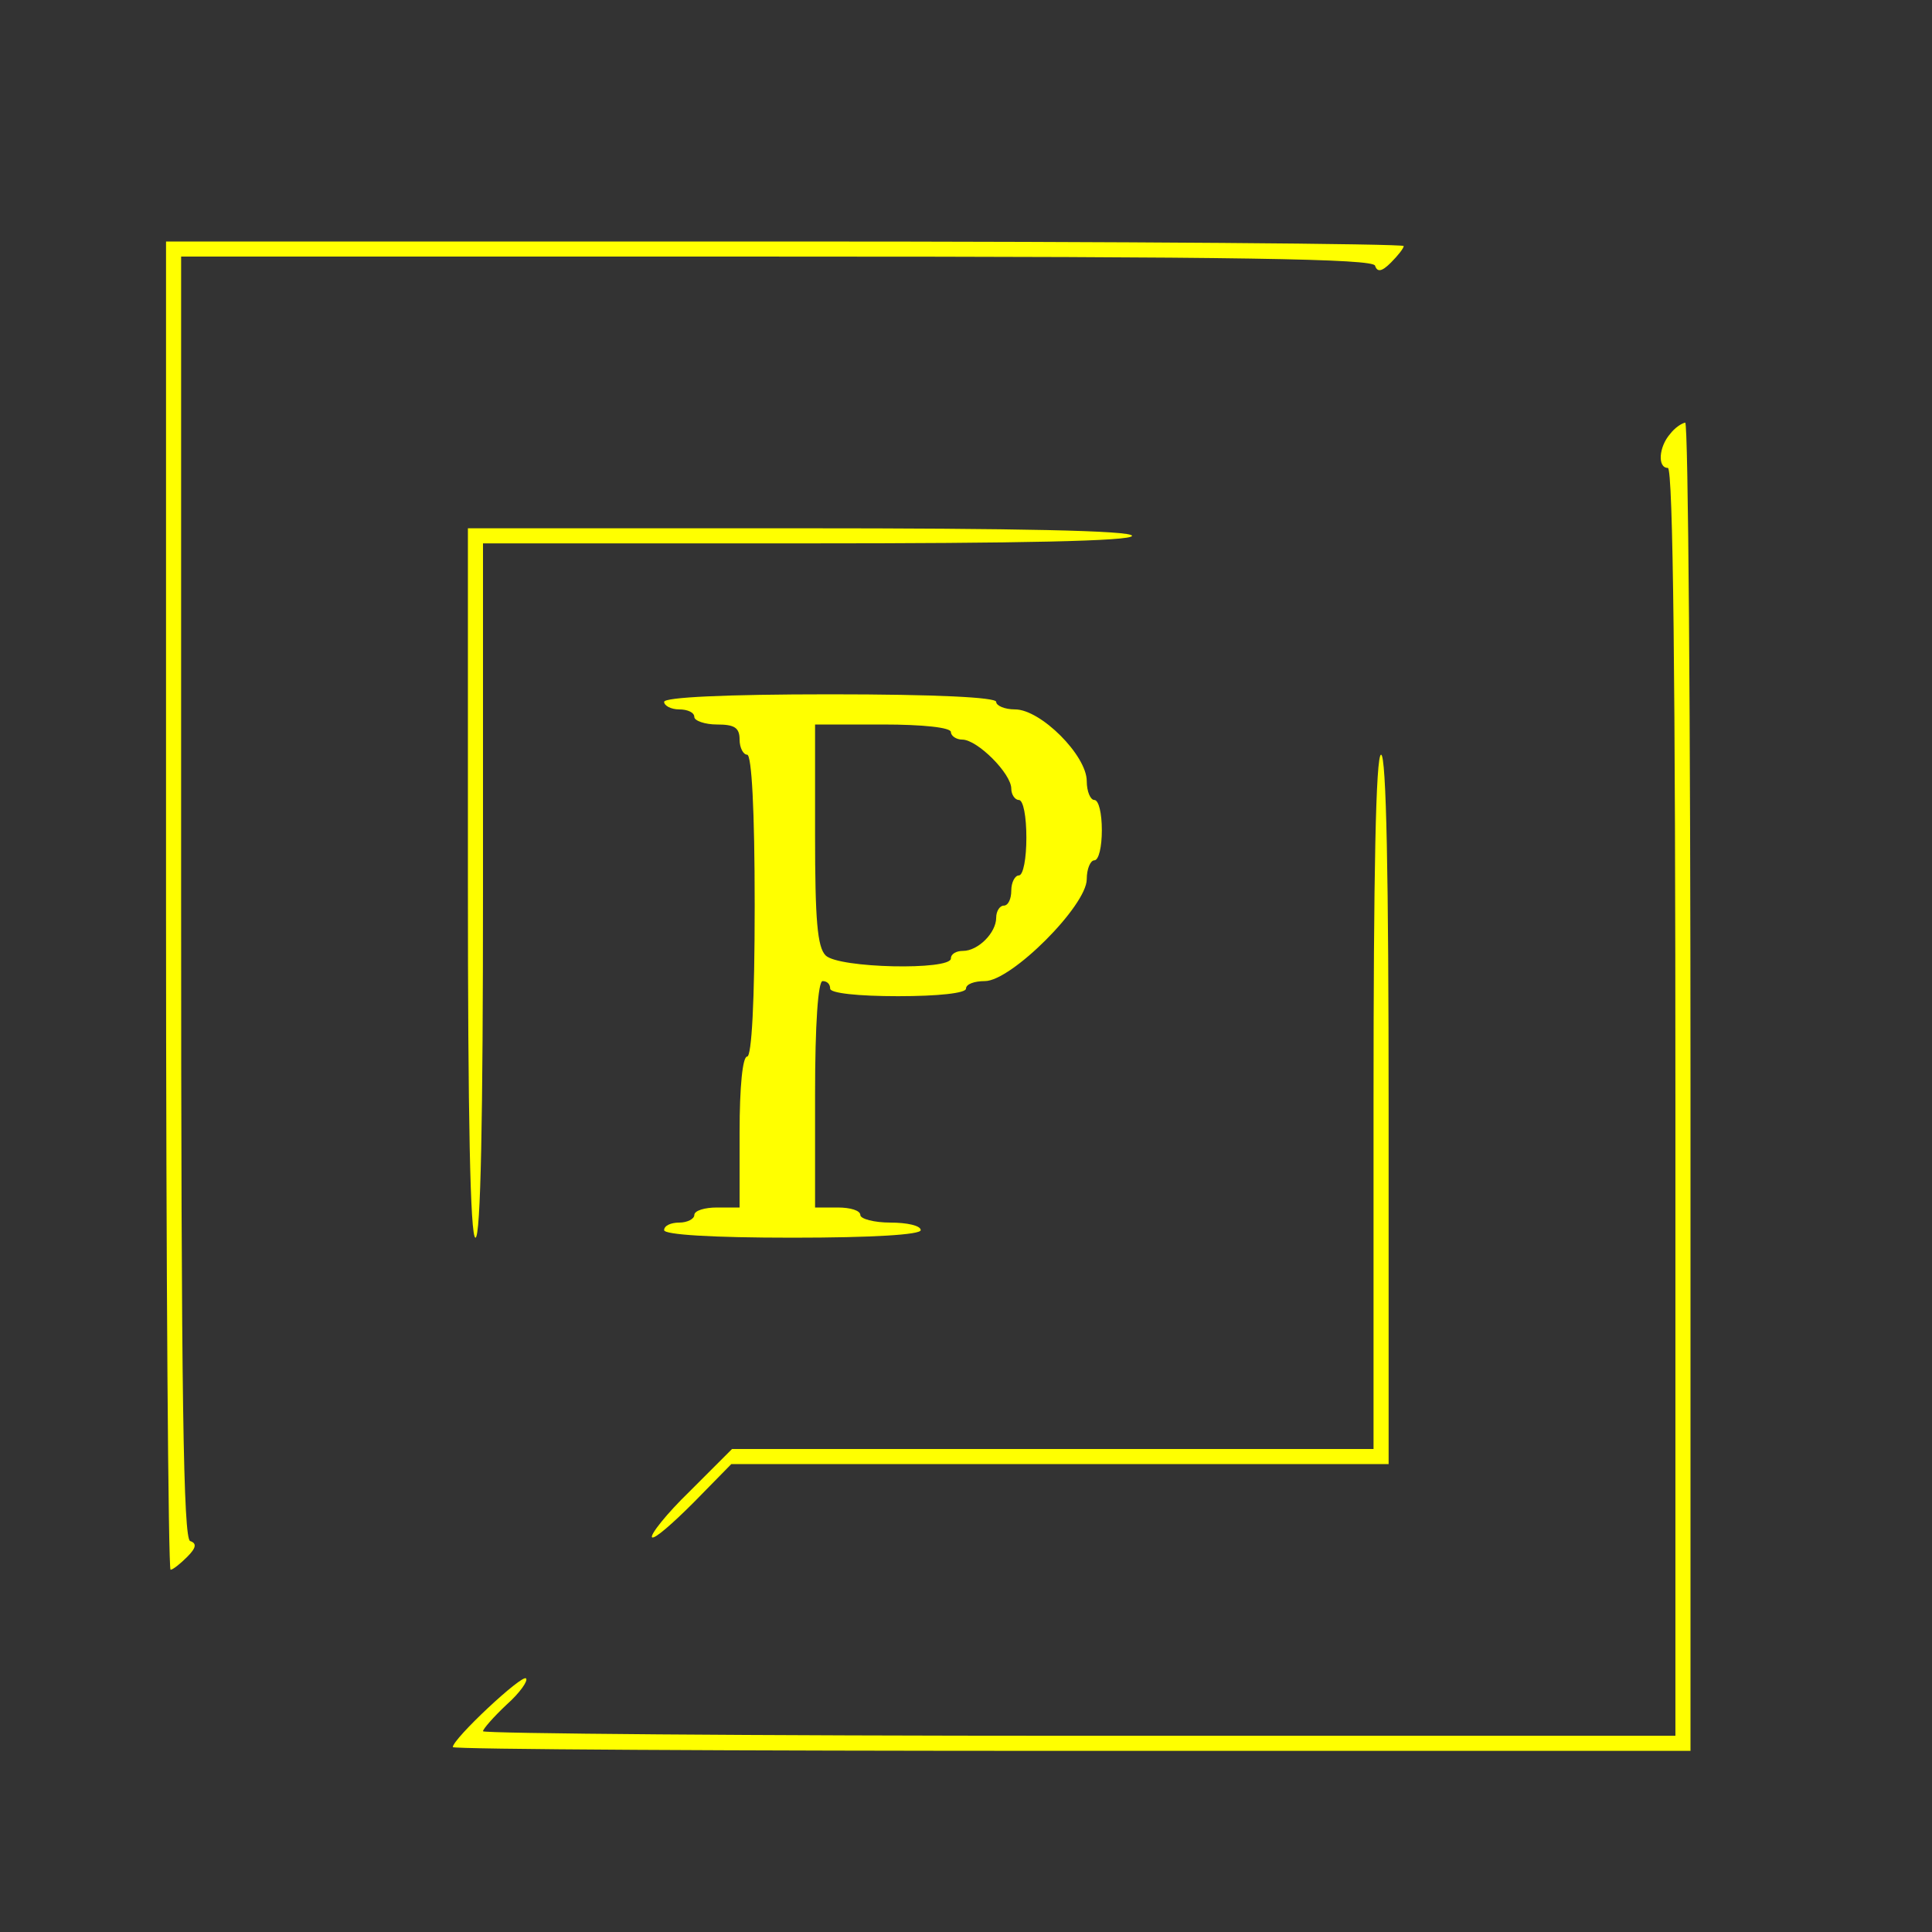 <?xml version="1.0" standalone="no"?>
<!DOCTYPE svg PUBLIC "-//W3C//DTD SVG 20010904//EN"
 "http://www.w3.org/TR/2001/REC-SVG-20010904/DTD/svg10.dtd">
<svg version="1.0" xmlns="http://www.w3.org/2000/svg"
 width="256pt" height="256pt" viewBox="0 0 256 256"
 preserveAspectRatio="xMidYMid meet">
<rect x="0" y="0" width="256" height="256" fill="#333333" stroke="none"/>
<g transform="translate(0,256) scale(0.1,-0.1)"
fill="yellow" stroke="none">
<path d="M220 1360 c0 -484 3 -880 6 -880 3 0 13 8 22 17 12 12 13 18 4 21 -9
3 -12 186 -12 853 l0 849 789 0 c620 0 790 -3 793 -12 3 -9 9 -8 21 4 9 9 17
19 17 22 0 3 -369 6 -820 6 l-820 0 0 -880z"/>
<path d="M2213 1985 c-15 -17 -17 -45 -3 -45 7 0 10 -287 10 -840 l0 -840
-790 0 c-434 0 -790 3 -790 6 0 3 14 19 31 35 18 16 29 32 26 35 -5 6 -97 -80
-97 -91 0 -3 369 -5 820 -5 l820 0 0 880 c0 484 -3 880 -7 880 -5 -1 -14 -7
-20 -15z"/>
<path d="M620 1390 c0 -307 3 -470 10 -470 7 0 10 160 10 460 l0 460 430 0
c280 0 430 3 430 10 0 7 -153 10 -440 10 l-440 0 0 -470z"/>
<path d="M880 1630 c0 -5 9 -10 20 -10 11 0 20 -4 20 -10 0 -5 14 -10 30 -10
23 0 30 -4 30 -20 0 -11 5 -20 10 -20 6 0 10 -73 10 -200 0 -127 -4 -200 -10
-200 -6 0 -10 -40 -10 -100 l0 -100 -30 0 c-16 0 -30 -4 -30 -10 0 -5 -9 -10
-20 -10 -11 0 -20 -4 -20 -10 0 -6 63 -10 170 -10 107 0 170 4 170 10 0 6 -18
10 -40 10 -22 0 -40 5 -40 10 0 6 -13 10 -30 10 l-30 0 0 150 c0 93 4 150 10
150 6 0 10 -4 10 -10 0 -6 37 -10 90 -10 53 0 90 4 90 10 0 6 11 10 25 10 35
0 135 100 135 135 0 14 5 25 10 25 6 0 10 18 10 40 0 22 -4 40 -10 40 -5 0
-10 11 -10 25 0 34 -61 95 -95 95 -14 0 -25 5 -25 10 0 6 -80 10 -220 10 -140
0 -220 -4 -220 -10z m380 -40 c0 -5 7 -10 15 -10 20 0 65 -45 65 -65 0 -8 5
-15 10 -15 6 0 10 -22 10 -50 0 -27 -4 -50 -10 -50 -5 0 -10 -9 -10 -20 0 -11
-4 -20 -10 -20 -5 0 -10 -7 -10 -16 0 -20 -24 -44 -44 -44 -9 0 -16 -4 -16
-10 0 -16 -149 -13 -166 4 -11 11 -14 47 -14 160 l0 146 90 0 c53 0 90 -4 90
-10z"/>
<path d="M1820 1100 l0 -460 -425 0 -425 0 -56 -56 c-31 -30 -53 -58 -50 -61
3 -3 27 18 55 46 l50 51 435 0 436 0 0 470 c0 307 -3 470 -10 470 -7 0 -10
-160 -10 -460z"/>
</g>
</svg>
